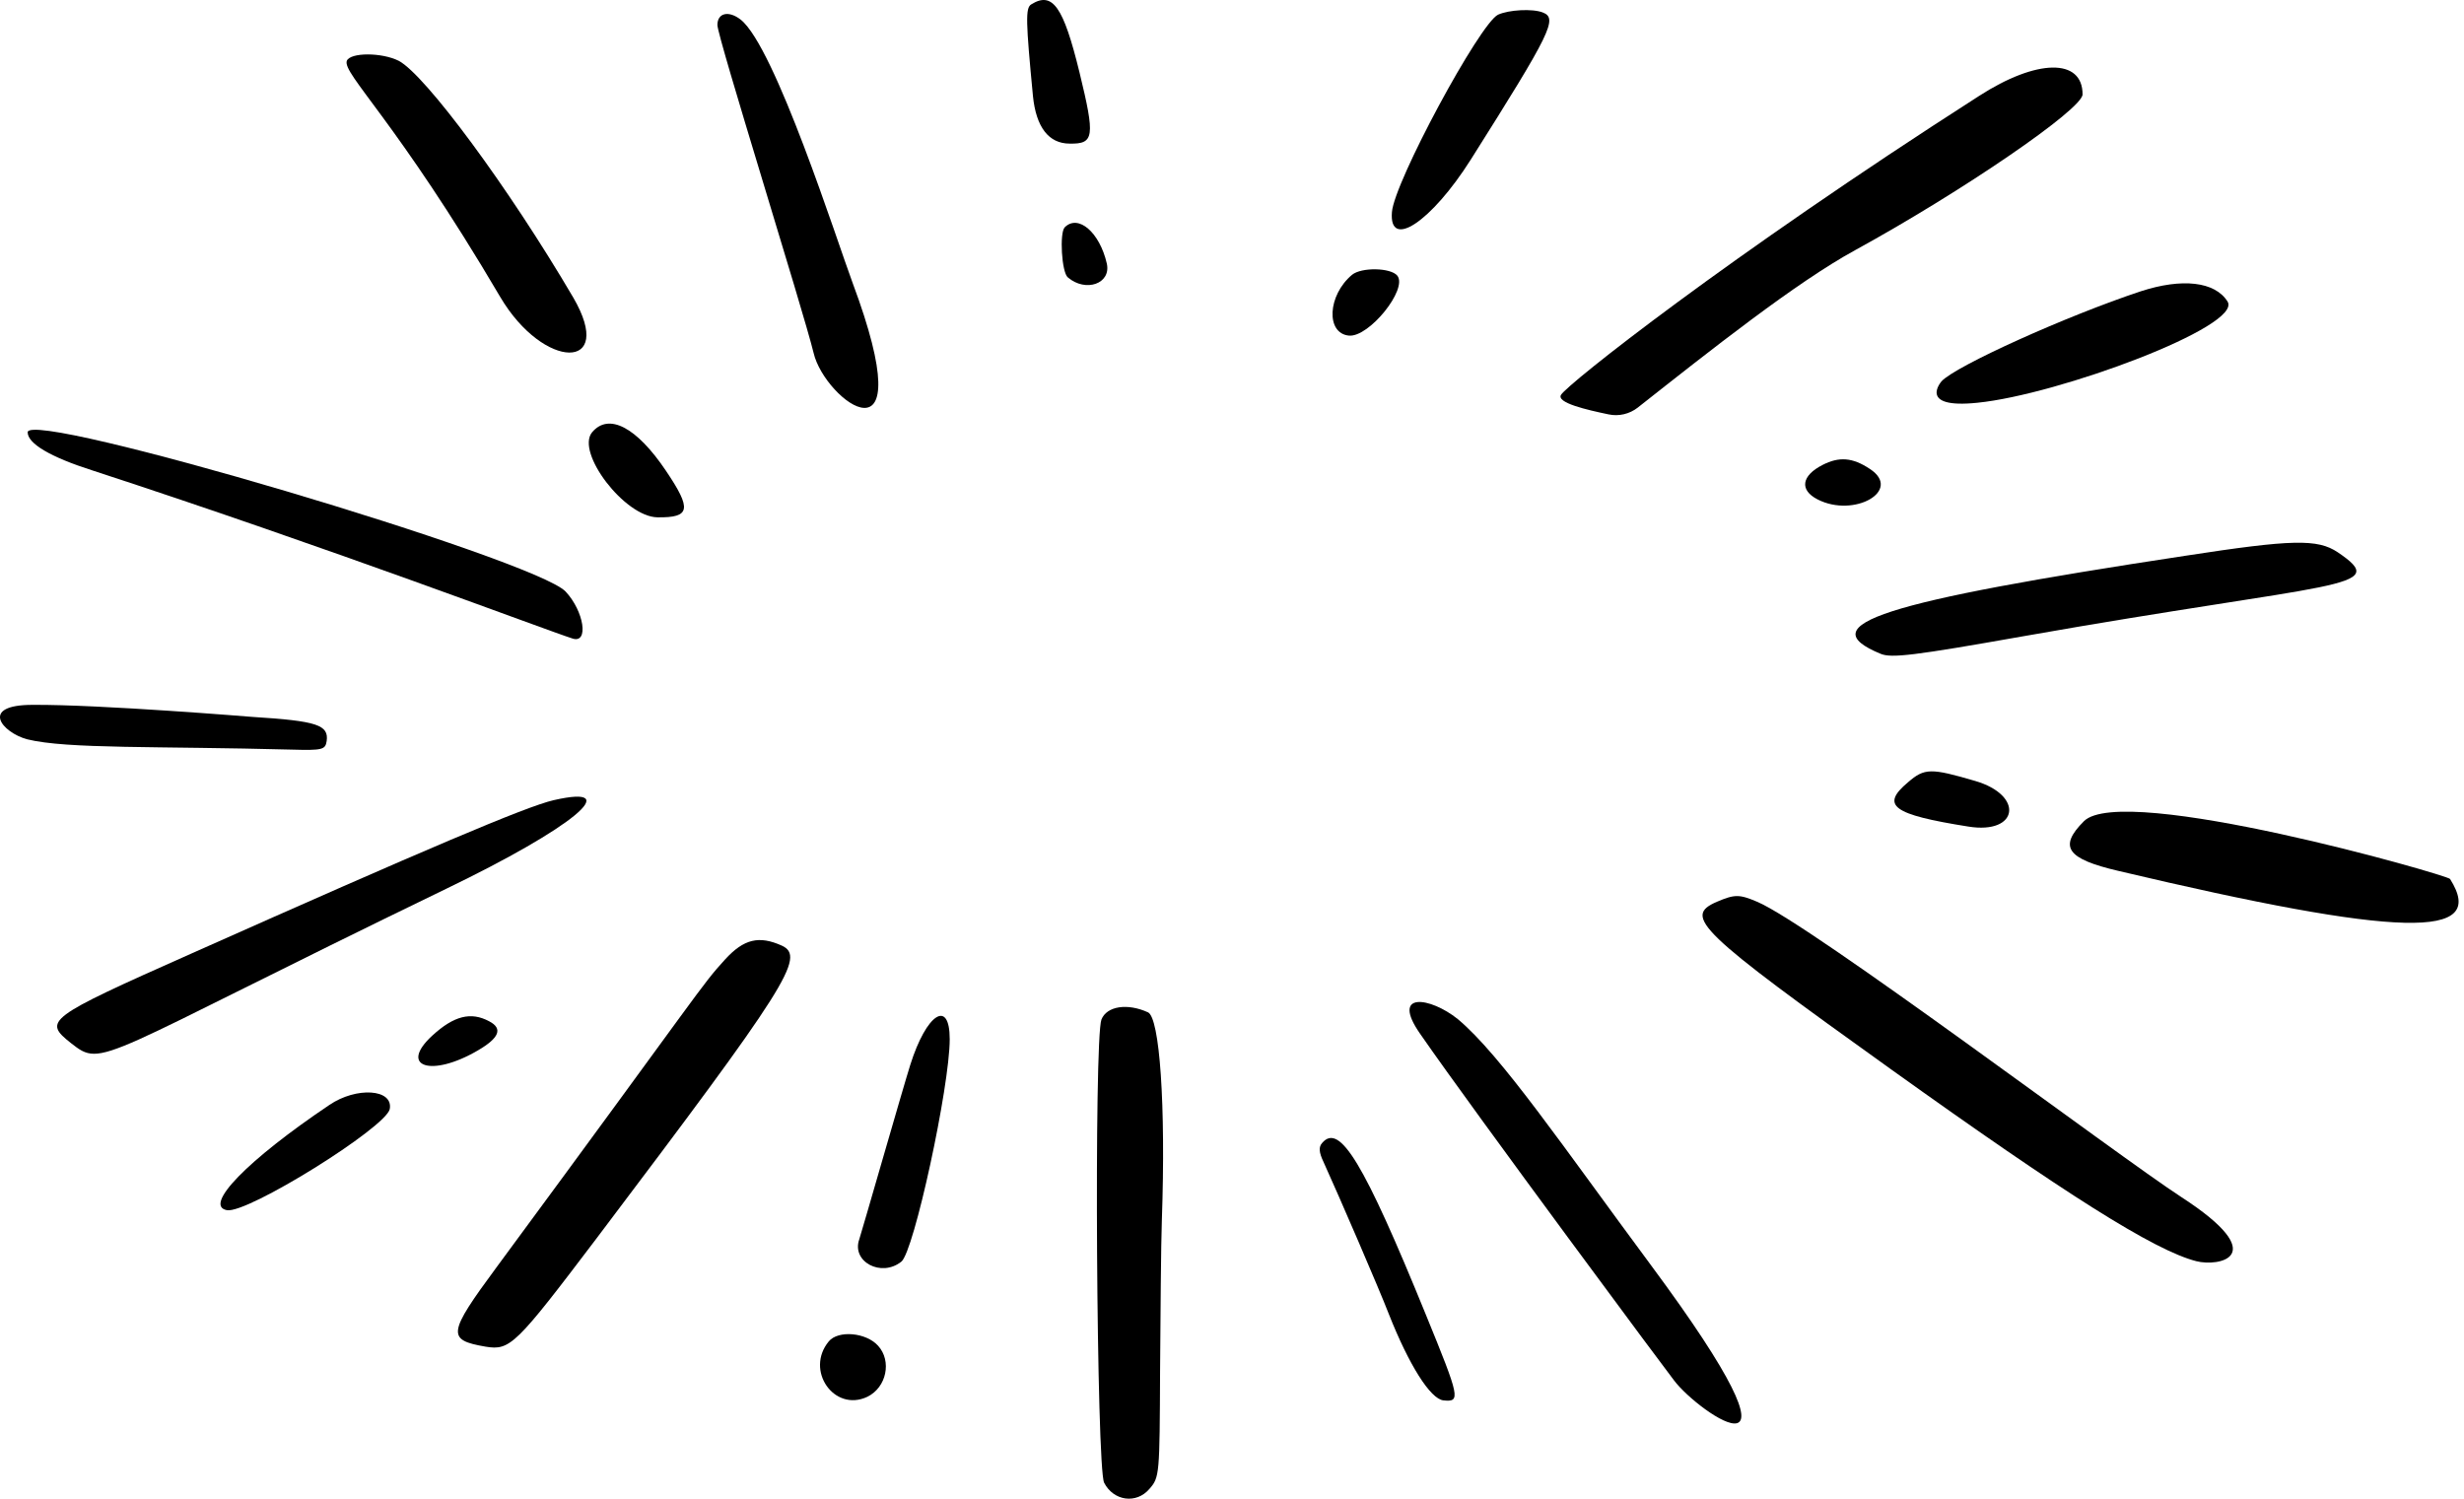 <svg width="411" height="250" viewBox="0 0 411 250" fill="none" xmlns="http://www.w3.org/2000/svg">
<path d="M109.661 86.296C115.186 86.371 115.411 84.952 111.081 78.531C106.153 71.215 101.524 68.826 98.762 72.111C95.999 75.47 104.211 86.221 109.661 86.296Z" fill="black"/>
<path d="M83.456 49.564C90.698 61.808 102.793 61.958 95.625 49.639C84.8 31.198 70.913 12.458 66.508 10.144C63.671 8.725 58.445 8.725 57.848 10.144C57.101 12.309 66.06 19.999 83.456 49.564Z" fill="black"/>
<path d="M15.367 78.457C55.832 91.672 90.847 105.036 95.55 106.529C98.238 107.35 97.417 101.975 94.356 98.69C89.354 93.314 4.616 68.154 4.616 72.111C4.616 73.978 8.349 76.217 15.367 78.457Z" fill="black"/>
<path d="M225.01 55.985C228.37 56.283 234.865 48.22 233.073 45.98C231.953 44.637 227.1 44.562 225.533 45.831C221.426 49.265 221.128 55.611 225.01 55.985Z" fill="black"/>
<path d="M92.34 133.481C87.786 134.526 70.913 141.694 31.866 159.089C7.677 169.84 7.154 170.288 11.857 174.021C17.308 178.277 15.815 176.634 74.422 148.264C95.625 138.035 104.435 130.719 92.34 133.481Z" fill="black"/>
<path d="M48.665 125.045C53.816 125.194 54.264 125.045 54.488 123.626C54.861 120.938 52.92 120.266 42.169 119.594C42.095 119.594 16.785 117.504 5.437 117.579C-3.522 117.579 0.36 122.208 4.541 123.327C11.186 124.97 26.416 124.447 48.665 125.045Z" fill="black"/>
<path d="M318.259 130.494C313.63 134.376 315.646 135.87 328.338 137.885C336.7 139.229 337.671 132.66 329.458 130.271C322.067 128.106 321.022 128.105 318.259 130.494Z" fill="black"/>
<path d="M245.317 26.643C258.756 5.365 259.876 3.051 257.337 2.08C255.62 1.408 251.663 1.632 249.871 2.453C246.81 3.946 232.551 30.377 232.178 35.379C231.655 41.725 238.747 37.02 245.317 26.643Z" fill="black"/>
<path d="M313.705 109.067C315.497 109.813 319.23 109.365 337.372 106.155C389.783 96.897 399.115 98.317 389.932 92.12C386.573 89.88 382.392 89.954 364.474 92.716C313.78 100.406 301.909 104.214 313.705 109.067Z" fill="black"/>
<path d="M311.914 78.233C309.002 76.292 306.762 76.143 303.999 77.561C300.49 79.353 300.117 81.742 303.178 83.31C309.3 86.446 317.364 81.817 311.914 78.233Z" fill="black"/>
<path d="M268.312 69.124C270.029 69.497 271.821 69.049 273.165 68.004C285.185 58.523 299.595 47.1 309.45 41.725C327.294 31.945 347.377 18.206 347.377 15.743C347.377 9.695 339.761 9.771 330.055 16.042C287.873 43.069 261.519 64.047 260.399 65.839C259.503 67.183 264.728 68.377 268.312 69.124Z" fill="black"/>
<path d="M329.832 67.184C343.346 65.84 374.104 54.417 371.566 50.311C369.476 46.951 363.952 46.354 357.083 48.593C344.689 52.7 326.174 61.062 323.859 63.6C323.859 63.6 319.753 68.229 329.832 67.184Z" fill="black"/>
<path d="M130.416 157.745C126.609 156.028 124.07 156.625 120.935 160.06C116.828 164.539 117.052 164.987 82.858 211.35C74.646 222.474 74.497 223.52 80.992 224.64C85.098 225.312 85.994 224.416 99.507 206.573C131.312 164.465 134.448 159.612 130.416 157.745Z" fill="black"/>
<path d="M184.619 43.965C183.425 38.739 179.841 35.678 177.601 37.917C176.705 38.813 177.079 45.458 178.124 46.279C181.11 48.818 185.366 47.324 184.619 43.965Z" fill="black"/>
<path d="M220.53 190.669C219.933 191.341 220.007 192.237 220.754 193.805C223.367 199.554 230.012 214.934 231.655 219.189C235.015 227.7 238.598 233.375 240.763 233.599C243.675 233.897 243.525 233.225 237.851 219.339C227.473 193.88 223.442 187.235 220.53 190.669Z" fill="black"/>
<path d="M191.488 168.87C188.054 167.302 184.619 167.824 183.723 170.064C182.454 173.349 182.902 244.873 184.171 247.337C185.739 250.398 189.547 250.92 191.712 248.382C193.429 246.441 193.429 245.993 193.504 228.672C193.578 218.966 193.653 207.617 193.802 203.511C194.474 184.249 193.429 169.766 191.488 168.87Z" fill="black"/>
<path d="M236.881 172.453C246.288 186.041 279.138 230.24 279.212 230.24C283.319 235.764 304.448 250.248 275.331 210.977C260.772 191.341 250.394 176.036 243.152 169.989C238.598 166.331 231.879 165.286 236.881 172.453Z" fill="black"/>
<path d="M363.876 199.704C353.2 192.761 301.984 154.162 293.099 150.429C290.113 149.16 289.366 149.16 286.38 150.429C280.706 152.892 283.17 155.282 315.497 178.426C344.39 199.107 359.322 208.588 366.34 210.38C370.073 211.351 379.182 209.634 363.876 199.704Z" fill="black"/>
<path d="M54.936 184.324C41.273 193.507 33.882 201.122 37.839 201.869C41.199 202.541 64.418 188.057 65.015 184.996C65.612 181.636 59.416 181.263 54.936 184.324Z" fill="black"/>
<path d="M408.672 146.621C408.224 145.949 354.096 130.495 347.6 136.99C343.345 141.246 344.689 143.261 353.35 145.277C400.385 156.401 415.092 156.775 408.672 146.621Z" fill="black"/>
<path d="M180.065 12.085C177.377 1.11 175.585 -1.503 172.002 0.737C171.031 1.334 171.106 3.574 172.3 16.042C172.823 21.194 174.913 23.956 178.422 23.956C182.529 24.03 182.678 22.836 180.065 12.085Z" fill="black"/>
<path d="M81.59 170.362C78.529 168.719 75.691 169.467 72.108 172.752C66.434 177.978 71.959 179.769 79.724 175.215C83.307 173.124 83.904 171.557 81.59 170.362Z" fill="black"/>
<path d="M142.213 47.175C139.6 40.157 129.297 7.83 123.548 3.275C121.532 1.707 119.666 2.155 119.666 4.171C119.666 6.187 134 51.804 135.717 58.897C137.584 66.885 154.158 79.204 142.213 47.175Z" fill="black"/>
<path d="M138.255 223.744C134.224 228.597 139.151 235.615 144.676 233.002C147.886 231.434 148.782 227.029 146.468 224.491C144.452 222.251 139.823 221.878 138.255 223.744Z" fill="black"/>
<path d="M151.844 177.605C150.574 181.636 143.78 205.378 143.332 206.722C141.989 210.455 146.991 213.143 150.35 210.455C152.441 208.812 158.414 181.263 158.414 173.349C158.414 166.555 154.531 169.094 151.844 177.605Z" fill="black"/>
</svg>
